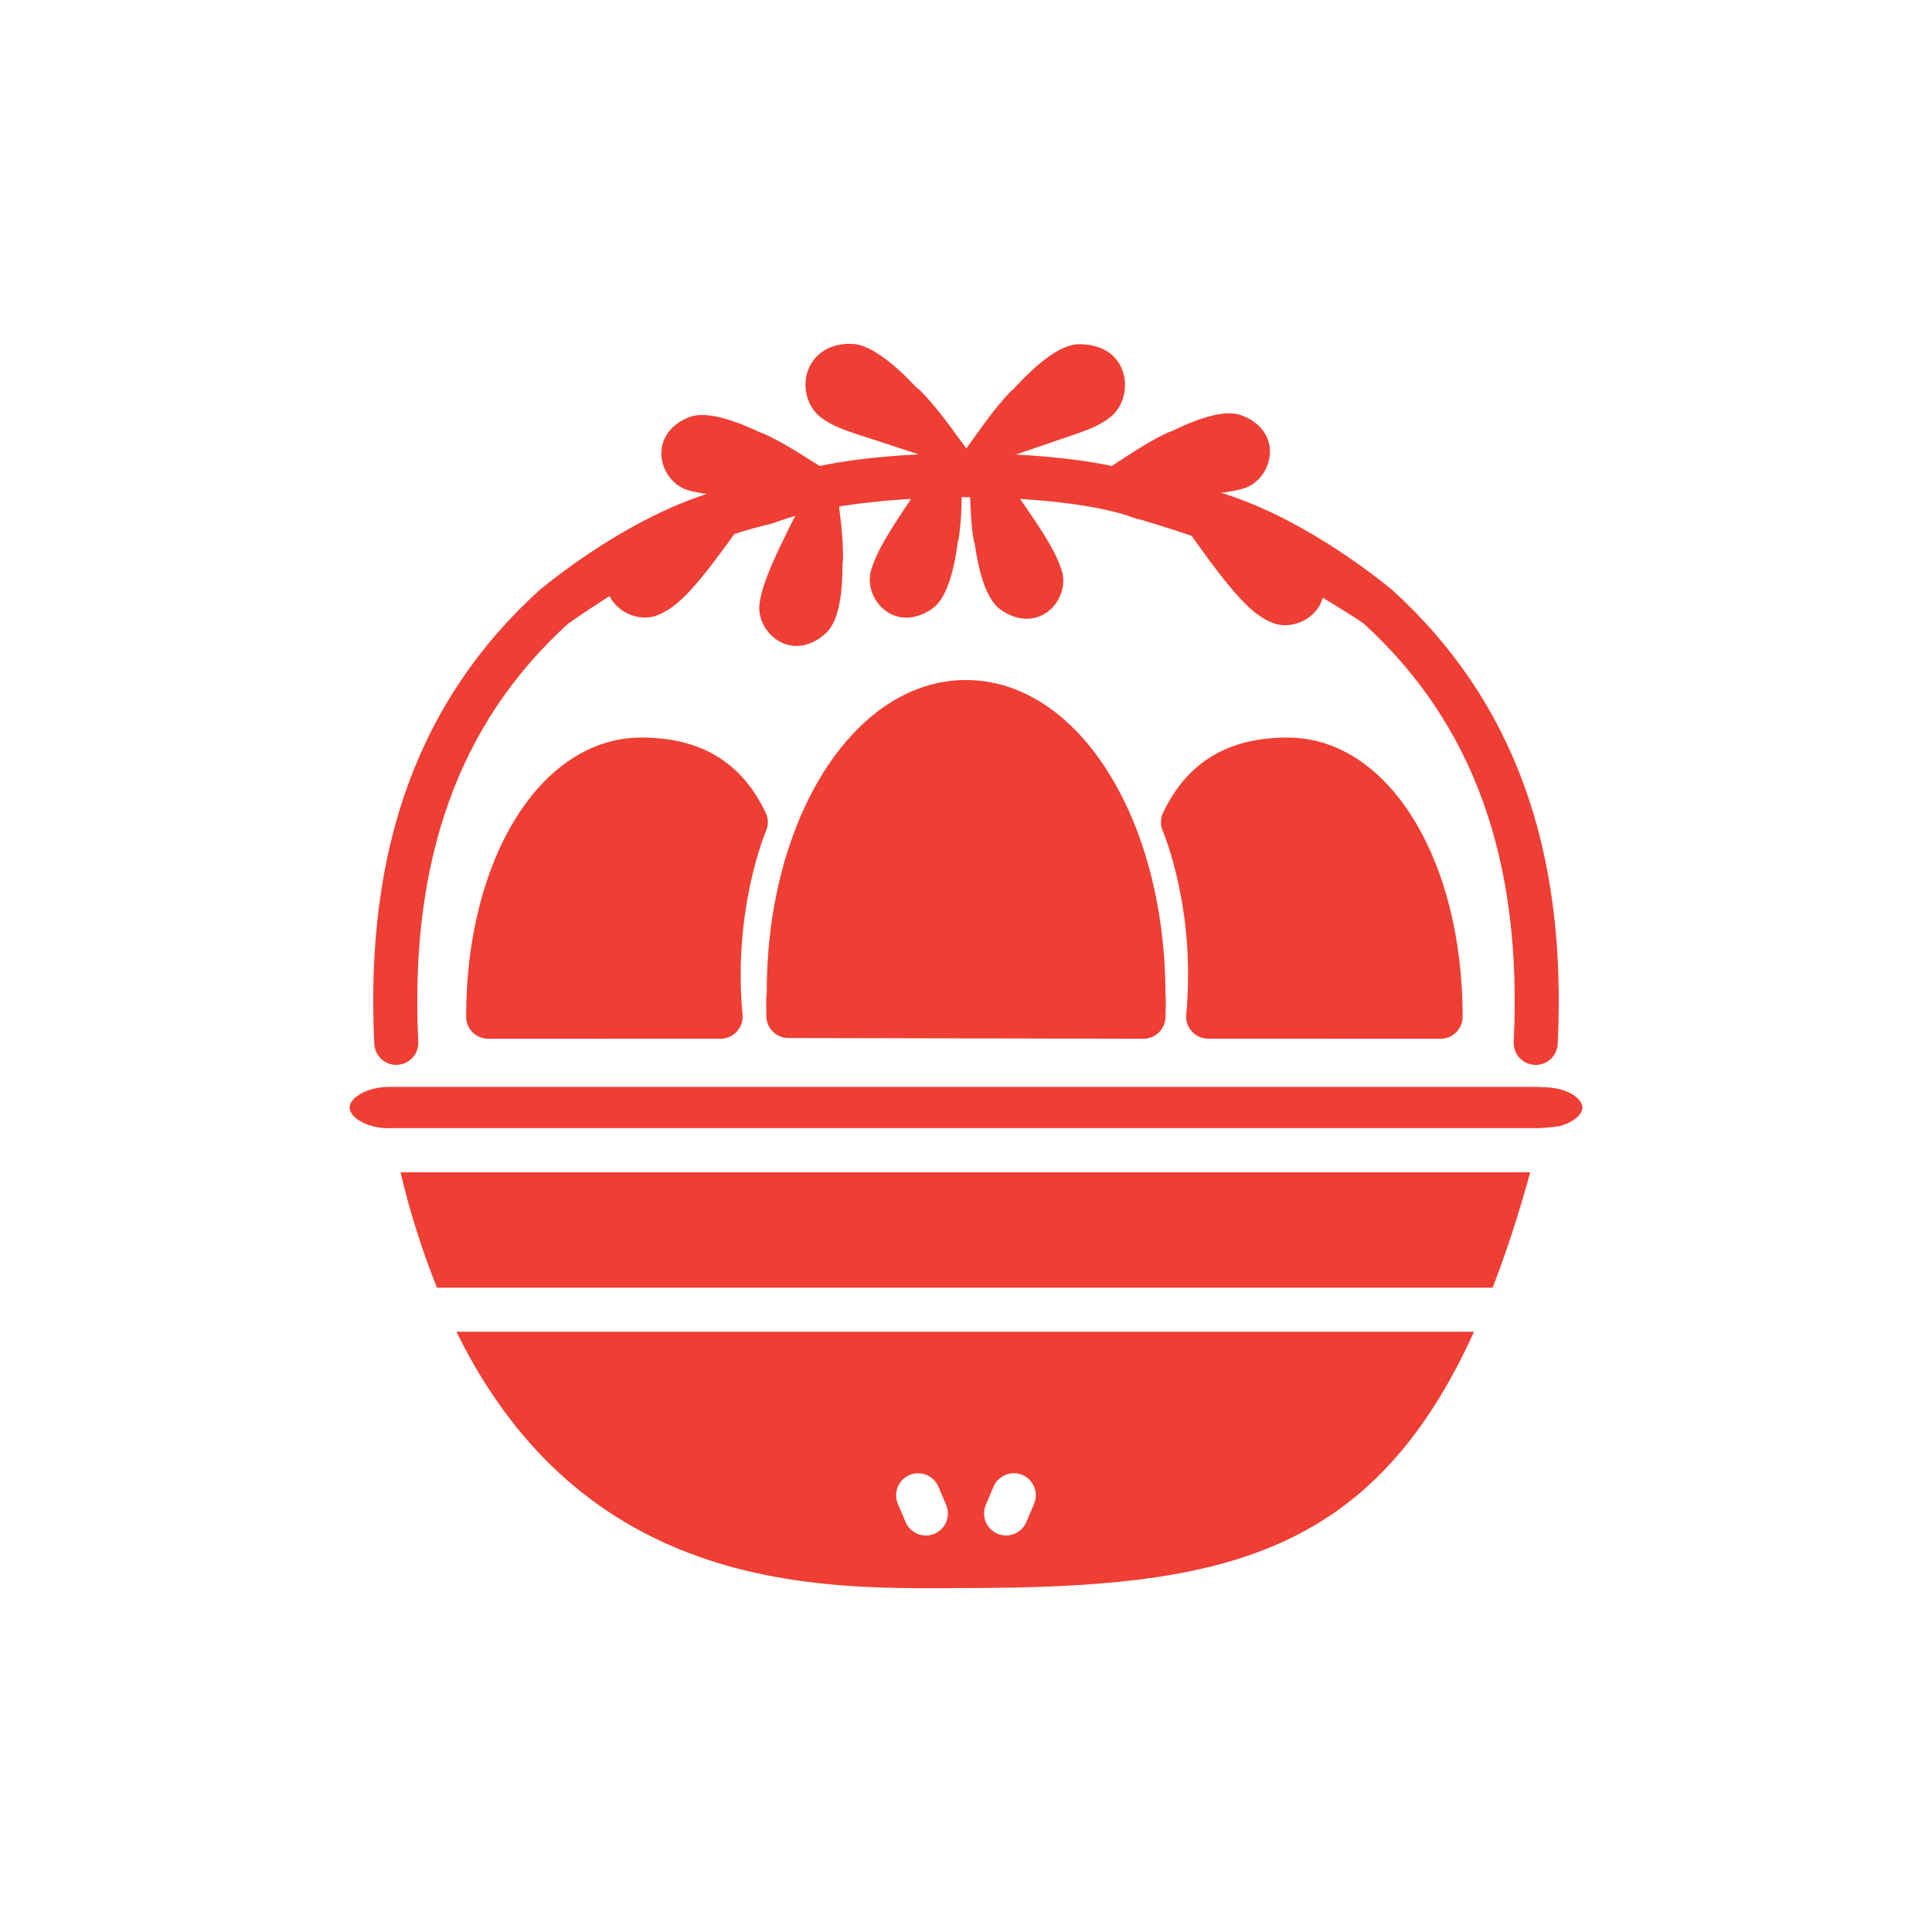 <?xml version="1.0" encoding="UTF-8"?> <svg xmlns="http://www.w3.org/2000/svg" width="30" height="30" viewBox="0 0 100 100" fill="none"><path d="M50.264 24.425C50.15 24.425 50.034 24.39 49.934 24.32C49.676 24.137 49.617 23.782 49.799 23.524L50.059 23.157C50.059 23.157 50.061 23.155 50.061 23.153L50.563 22.451C51.08 21.728 51.641 20.963 52.308 20.265C52.347 20.224 52.391 20.192 52.436 20.165C53.835 18.622 54.973 17.836 55.832 17.815C56.992 17.815 57.792 18.31 58.106 19.196C58.412 20.062 58.136 21.074 57.452 21.605C56.83 22.086 56.281 22.271 54.656 22.818C53.76 23.121 52.52 23.538 50.729 24.185C50.615 24.343 50.442 24.425 50.264 24.425Z" fill="#EF3E33"></path><path d="M53.14 32.027C52.698 32.027 52.231 31.87 51.789 31.555C51.16 31.109 50.711 29.958 50.449 28.125C50.428 28.08 50.412 28.032 50.403 27.982C50.259 27.134 50.23 26.298 50.212 25.511L50.193 24.75C50.193 24.75 50.193 24.748 50.193 24.746L50.189 24.504C50.182 24.146 50.182 23.93 50.182 23.93C50.182 23.683 50.344 23.465 50.576 23.39C50.811 23.317 51.066 23.399 51.212 23.599C53.997 27.444 54.615 28.49 54.952 29.518C55.198 30.27 54.888 31.18 54.214 31.674C53.89 31.909 53.523 32.027 53.14 32.027Z" fill="#EF3E33"></path><path d="M60.821 25.598C59.918 25.598 58.77 25.576 57.277 25.535C57.031 25.528 56.816 25.363 56.748 25.124C56.677 24.887 56.769 24.632 56.974 24.495L57.664 24.039C57.664 24.037 57.666 24.037 57.666 24.037L58.312 23.62C58.979 23.189 59.697 22.733 60.483 22.373C60.531 22.353 60.579 22.337 60.625 22.33C62.307 21.503 63.522 21.222 64.258 21.496C65.21 21.847 65.762 22.578 65.73 23.447C65.698 24.29 65.119 25.065 64.353 25.286C63.631 25.494 62.822 25.598 60.821 25.598Z" fill="#EF3E33"></path><path d="M33.38 31.963C32.818 31.963 32.239 31.72 31.84 31.275C31.265 30.632 31.211 29.735 31.699 28.871C32.221 27.945 33.861 27.351 36.122 26.614C36.801 26.393 37.431 26.188 37.88 25.997C38.114 25.896 38.388 25.963 38.545 26.161C38.707 26.357 38.716 26.637 38.57 26.847C35.956 30.58 35.069 31.398 34.073 31.827C33.857 31.92 33.62 31.963 33.38 31.963Z" fill="#EF3E33"></path><path d="M66.521 32.362C66.282 32.362 66.047 32.317 65.828 32.223C64.83 31.795 63.946 30.974 61.332 27.244C61.186 27.034 61.195 26.754 61.357 26.558C61.516 26.359 61.79 26.293 62.022 26.393C62.471 26.585 63.1 26.79 63.779 27.011C66.04 27.747 67.681 28.342 68.203 29.267C68.689 30.131 68.636 31.029 68.059 31.674C67.661 32.116 67.082 32.362 66.521 32.362Z" fill="#EF3E33"></path><path d="M49.708 24.331C49.532 24.331 49.359 24.251 49.248 24.099C47.447 23.474 46.2 23.073 45.303 22.784C43.671 22.259 43.121 22.079 42.492 21.608C41.802 21.086 41.512 20.078 41.806 19.21C42.109 18.314 42.98 17.76 44.063 17.797C45.015 17.804 46.255 18.795 47.474 20.094C47.525 20.122 47.575 20.156 47.618 20.201C48.3 20.894 48.869 21.648 49.394 22.36L49.904 23.057C49.904 23.057 49.904 23.059 49.906 23.059L50.057 23.264C50.061 23.271 50.066 23.278 50.07 23.283L50.173 23.426C50.36 23.679 50.303 24.039 50.048 24.224C49.94 24.295 49.822 24.331 49.708 24.331Z" fill="#EF3E33"></path><path d="M46.914 31.968C46.54 31.968 46.18 31.856 45.861 31.628C45.182 31.141 44.858 30.238 45.098 29.482C45.421 28.454 46.023 27.396 48.758 23.517C48.899 23.312 49.152 23.23 49.391 23.298C49.628 23.371 49.788 23.588 49.792 23.834V24.406L49.781 25.413C49.772 26.2 49.752 27.036 49.622 27.884C49.615 27.934 49.599 27.984 49.578 28.027C49.341 29.867 48.908 31.02 48.282 31.48C47.839 31.806 47.368 31.968 46.914 31.968Z" fill="#EF3E33"></path><path d="M38.538 25.65C36.989 25.65 36.28 25.557 35.639 25.381C34.869 25.169 34.279 24.404 34.235 23.561C34.192 22.692 34.734 21.954 35.682 21.587C36.421 21.313 37.636 21.571 39.325 22.375C39.372 22.382 39.42 22.398 39.468 22.419C40.259 22.77 40.984 23.214 41.656 23.636L42.306 24.044L42.308 24.046L42.517 24.178L43.258 24.431C43.406 24.486 43.564 24.636 43.625 24.78C43.687 24.926 43.723 25.126 43.659 25.272C43.459 25.728 42.969 25.637 42.625 25.539C40.808 25.612 39.507 25.65 38.538 25.65Z" fill="#EF3E33"></path><path d="M41.23 33.433C40.938 33.433 40.648 33.365 40.375 33.217C39.63 32.82 39.188 31.963 39.322 31.177C39.507 30.101 39.967 28.962 42.187 24.7C42.301 24.479 42.54 24.363 42.786 24.399C43.028 24.442 43.219 24.634 43.256 24.875C43.256 24.875 43.29 25.094 43.336 25.454L43.459 26.464C43.559 27.291 43.65 28.107 43.632 28.966C43.632 29.016 43.623 29.067 43.609 29.112C43.618 30.988 43.342 32.203 42.777 32.745C42.303 33.199 41.761 33.433 41.23 33.433Z" fill="#EF3E33"></path><path d="M20.511 55.119C19.907 55.119 19.403 54.645 19.373 54.034C18.879 43.919 21.666 36.246 27.89 30.575C28.187 30.325 34.374 25.131 39.805 24.973C40.733 24.481 43.397 23.508 49.991 23.449C50.647 23.433 51.135 23.948 51.139 24.577C51.144 25.206 50.64 25.721 50.009 25.728C42.766 25.794 40.295 27.013 39.917 27.111C39.908 27.111 37.52 27.631 35.359 28.693C32.407 30.142 29.431 32.26 29.395 32.289C23.733 37.444 21.19 44.53 21.65 53.922C21.68 54.549 21.197 55.087 20.568 55.114C20.549 55.119 20.529 55.119 20.511 55.119Z" fill="#EF3E33"></path><path d="M79.489 55.119C79.471 55.119 79.45 55.119 79.432 55.116C78.803 55.087 78.32 54.551 78.349 53.924C78.81 44.532 76.264 37.447 70.573 32.264C70.557 32.25 67.603 30.263 64.641 28.907C61.979 27.687 58.902 26.887 58.809 26.817L59.187 27.02C59.182 27.02 57.197 25.798 49.991 25.732C49.362 25.725 48.856 25.21 48.86 24.581C48.865 23.957 49.375 23.453 50 23.453C50.002 23.453 50.007 23.453 50.009 23.453C56.602 23.512 59.267 24.485 60.194 24.978C65.623 25.135 71.811 30.329 72.077 30.552C78.334 36.25 81.121 43.924 80.626 54.038C80.597 54.642 80.093 55.119 79.489 55.119Z" fill="#EF3E33"></path><path d="M40.806 53.727C40.177 53.727 39.666 53.216 39.666 52.587L39.662 52.282C39.655 51.974 39.65 51.682 39.687 51.37C39.68 42.361 44.211 35.198 49.995 35.198C55.788 35.198 60.324 42.361 60.324 51.502C60.351 51.673 60.344 51.981 60.333 52.291L60.324 52.626C60.324 53.255 59.813 53.766 59.184 53.766" fill="#EF3E33"></path><path d="M74.564 53.765L62.535 53.763C62.213 53.763 61.908 53.626 61.691 53.391C61.475 53.154 61.37 52.837 61.4 52.516C61.913 47.035 60.203 43.053 60.185 43.012C60.053 42.709 60.057 42.365 60.201 42.066C61.45 39.45 63.558 38.176 66.644 38.176C71.811 38.176 75.706 44.389 75.706 52.626C75.706 52.929 75.585 53.218 75.373 53.432C75.161 53.647 74.867 53.765 74.564 53.765Z" fill="#EF3E33"></path><path d="M25.267 53.765C24.966 53.765 24.674 53.644 24.46 53.432C24.246 53.22 24.127 52.929 24.127 52.626C24.127 44.389 28.022 38.176 33.189 38.176C36.275 38.176 38.383 39.45 39.632 42.066C39.776 42.363 39.778 42.709 39.648 43.012C39.63 43.051 37.923 47.069 38.433 52.516C38.463 52.837 38.356 53.152 38.142 53.391C37.925 53.628 37.62 53.763 37.298 53.763L25.267 53.765Z" fill="#EF3E33"></path><path d="M20.732 60.678H79.204C78.598 62.895 77.948 64.862 77.258 66.651H22.619C21.903 64.858 21.254 62.909 20.732 60.678Z" fill="#EF3E33"></path><path d="M49.058 82.202L50 82.197C63.13 82.184 70.979 80.638 76.296 68.931H23.626C30.156 82.257 42.091 82.234 49.058 82.202ZM51.025 77.89L51.426 76.946C51.672 76.37 52.345 76.101 52.921 76.345C53.5 76.591 53.772 77.258 53.523 77.84L53.122 78.783C52.937 79.214 52.516 79.476 52.074 79.476C51.925 79.476 51.773 79.446 51.627 79.385C51.05 79.139 50.779 78.471 51.025 77.89ZM47.076 76.347C47.652 76.103 48.325 76.372 48.571 76.948L48.972 77.892C49.218 78.473 48.949 79.141 48.37 79.387C48.224 79.449 48.074 79.478 47.923 79.478C47.481 79.478 47.06 79.219 46.875 78.785L46.474 77.842C46.225 77.261 46.497 76.593 47.076 76.347Z" fill="#EF3E33"></path><path d="M81.877 57.483C81.793 57.72 81.483 58.046 80.866 58.246C80.544 58.351 80.136 58.34 79.715 58.392H20.146C20.116 58.392 20.084 58.394 20.052 58.397C18.945 58.376 18.093 57.813 18.093 57.328C18.093 56.833 18.979 56.259 20.121 56.259H79.685C79.749 56.27 79.815 56.275 79.881 56.275C80.724 56.275 81.495 56.573 81.798 57.015C81.798 57.015 81.798 57.015 81.798 57.018C81.944 57.232 81.914 57.385 81.877 57.483Z" fill="#EF3E33"></path></svg> 